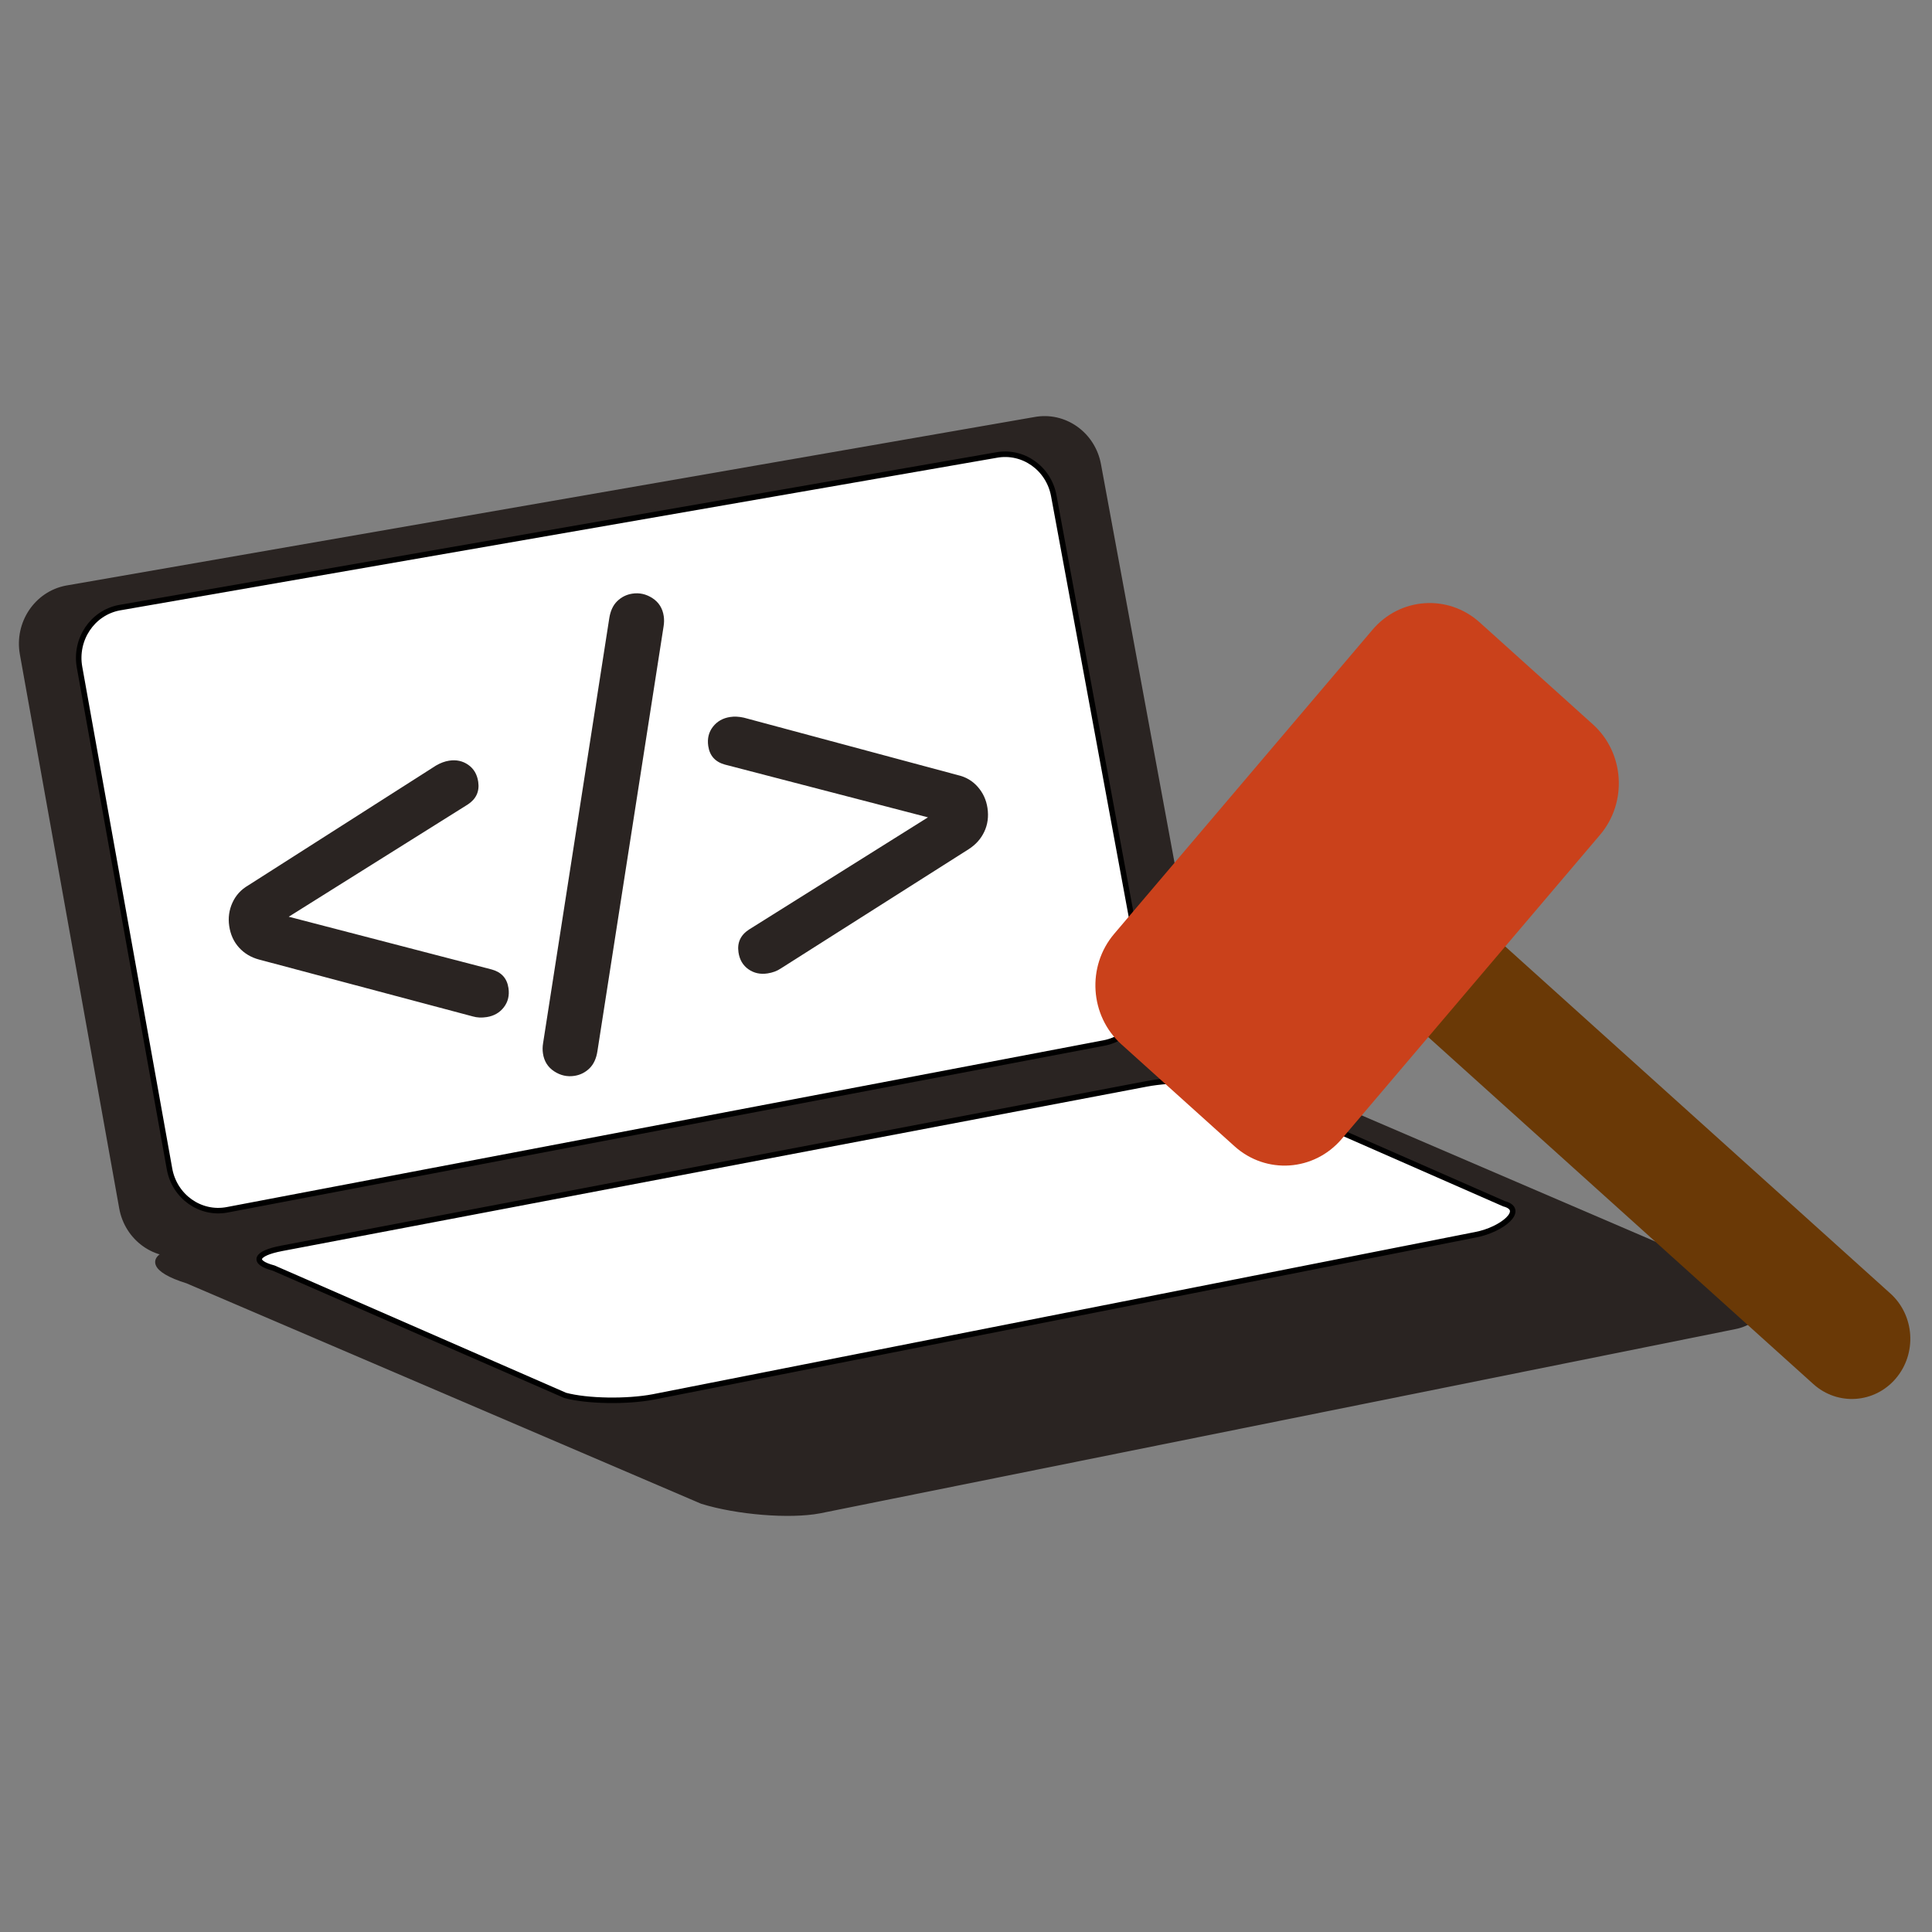 <?xml version="1.0" encoding="utf-8"?>
<!-- Generator: Adobe Illustrator 15.1.0, SVG Export Plug-In . SVG Version: 6.00 Build 0)  -->
<!DOCTYPE svg PUBLIC "-//W3C//DTD SVG 1.1//EN" "http://www.w3.org/Graphics/SVG/1.1/DTD/svg11.dtd">
<svg version="1.1" id="圖層_1" xmlns="http://www.w3.org/2000/svg" xmlns:xlink="http://www.w3.org/1999/xlink" x="0px" y="0px"
	 width="350px" height="350px" viewBox="0 0 350 350" enable-background="new 0 0 350 350" xml:space="preserve">
<rect x="0" y="0" width="350" height="350" fill="#808080" stroke="none"/>
<path fill="#2A2422" stroke="#2A2422" stroke-miterlimit="10" d="M216.967,181.751c0.995,5.541-2.563,10.865-7.944,11.89L33.633,227
	c-5.381,1.026-10.549-2.637-11.543-8.177L4.093,118.469c-0.994-5.542,2.563-10.866,7.945-11.894l175.388-30.522
	c5.383-1.028,10.551,2.635,11.544,8.183L216.967,181.751z"/>
<path fill="#2A2422" stroke="#2A2422" stroke-miterlimit="10" d="M315.189,232.042c6.365,1.973,4.41,7.236-0.974,8.263
	l-165.75,33.361c-5.381,1.024-14.905,0.256-21.27-1.715l-93.237-39.938c-6.365-1.966-7.165-4.396-1.781-5.421l175.39-33.36
	c5.385-1.026,14.905-0.259,21.271,1.711L315.189,232.042z"/>
<path fill="#FFFFFF" stroke="#000000" stroke-miterlimit="10" d="M207.212,178.179c0.9,5.021-2.321,9.841-7.195,10.766
	l-158.853,30.22c-4.874,0.927-9.555-2.394-10.455-7.413l-16.3-90.887c-0.9-5.021,2.32-9.846,7.196-10.773l158.851-27.648
	c4.876-0.923,9.557,2.396,10.456,7.413L207.212,178.179z"/>
<g>
	<path fill="#2A2422" d="M92.113,178.996c0.197,1.348-0.084,2.51-0.843,3.488c-0.759,0.979-1.793,1.569-3.1,1.772
		c-0.916,0.143-1.758,0.103-2.526-0.123l-38.716-10.3c-1.461-0.392-2.67-1.115-3.628-2.172c-0.957-1.055-1.549-2.358-1.776-3.908
		c-0.217-1.479-0.022-2.889,0.584-4.221c0.607-1.334,1.557-2.377,2.851-3.13l34.023-21.713c0.799-0.468,1.593-0.763,2.377-0.885
		c1.307-0.203,2.464,0.047,3.47,0.751c1.006,0.705,1.607,1.73,1.805,3.076c0.257,1.751-0.379,3.123-1.904,4.117l-32.421,20.326
		l36.803,9.564C90.855,176.128,91.856,177.246,92.113,178.996z"/>
	<path fill="#2A2422" d="M106.781,193.551c-0.761,0.737-1.666,1.188-2.71,1.35c-1.309,0.204-2.535-0.07-3.68-0.821
		c-1.146-0.751-1.824-1.834-2.031-3.248c-0.089-0.605-0.08-1.227,0.027-1.862l11.986-76.954c0.205-1.339,0.687-2.378,1.448-3.117
		c0.76-0.737,1.664-1.188,2.71-1.352c1.307-0.203,2.533,0.071,3.68,0.822c1.146,0.752,1.824,1.834,2.031,3.248
		c0.088,0.605,0.079,1.227-0.028,1.863l-11.986,76.952C108.025,191.772,107.541,192.812,106.781,193.551z"/>
	<path fill="#2A2422" d="M177.124,142.539c0.962,1.089,1.551,2.376,1.769,3.854c0.227,1.55,0.034,2.976-0.578,4.274
		c-0.61,1.3-1.558,2.359-2.842,3.179l-34.039,21.612c-0.67,0.449-1.462,0.743-2.376,0.885c-1.309,0.204-2.464-0.045-3.47-0.751
		c-1.005-0.703-1.607-1.729-1.805-3.076c-0.256-1.75,0.378-3.121,1.904-4.117l32.421-20.329l-36.803-9.562
		c-1.743-0.486-2.743-1.604-2.999-3.355c-0.197-1.346,0.083-2.508,0.842-3.488c0.76-0.978,1.792-1.569,3.1-1.772
		c0.784-0.122,1.625-0.081,2.525,0.123l38.731,10.4C174.956,140.741,176.163,141.448,177.124,142.539z"/>
</g>
<path fill="#FFFFFF" stroke="#000000" stroke-miterlimit="10" d="M272.467,218.071c4.004,1.062-0.324,4.693-5.132,5.61
	l-148.99,29.388c-4.806,0.91-11.949,0.793-15.952-0.277l-52.805-23.063c-4.006-1.061-3.356-2.669,1.45-3.581l156.63-29.786
	c4.81-0.916,11.951-0.793,15.955,0.268L272.467,218.071z"/>
<g>
	<path fill="#6A3906" d="M343.454,249.714c-3.851,4.535-10.542,4.989-14.944,1.029l-82.413-74.26
		c-4.402-3.965-4.849-10.858-0.997-15.388l0,0c3.852-4.537,10.541-4.993,14.943-1.03l82.413,74.259
		C346.858,238.289,347.305,245.179,343.454,249.714L343.454,249.714z"/>
	<path fill="#CA411B" d="M243.076,206.316c-5.01,5.897-13.71,6.496-19.435,1.335l-20.495-18.465
		c-5.725-5.162-6.307-14.122-1.297-20.017l46.784-55.073c5.009-5.901,13.709-6.5,19.435-1.336l20.495,18.462
		c5.725,5.157,6.306,14.12,1.297,20.02L243.076,206.316z"/>
</g>
</svg>
